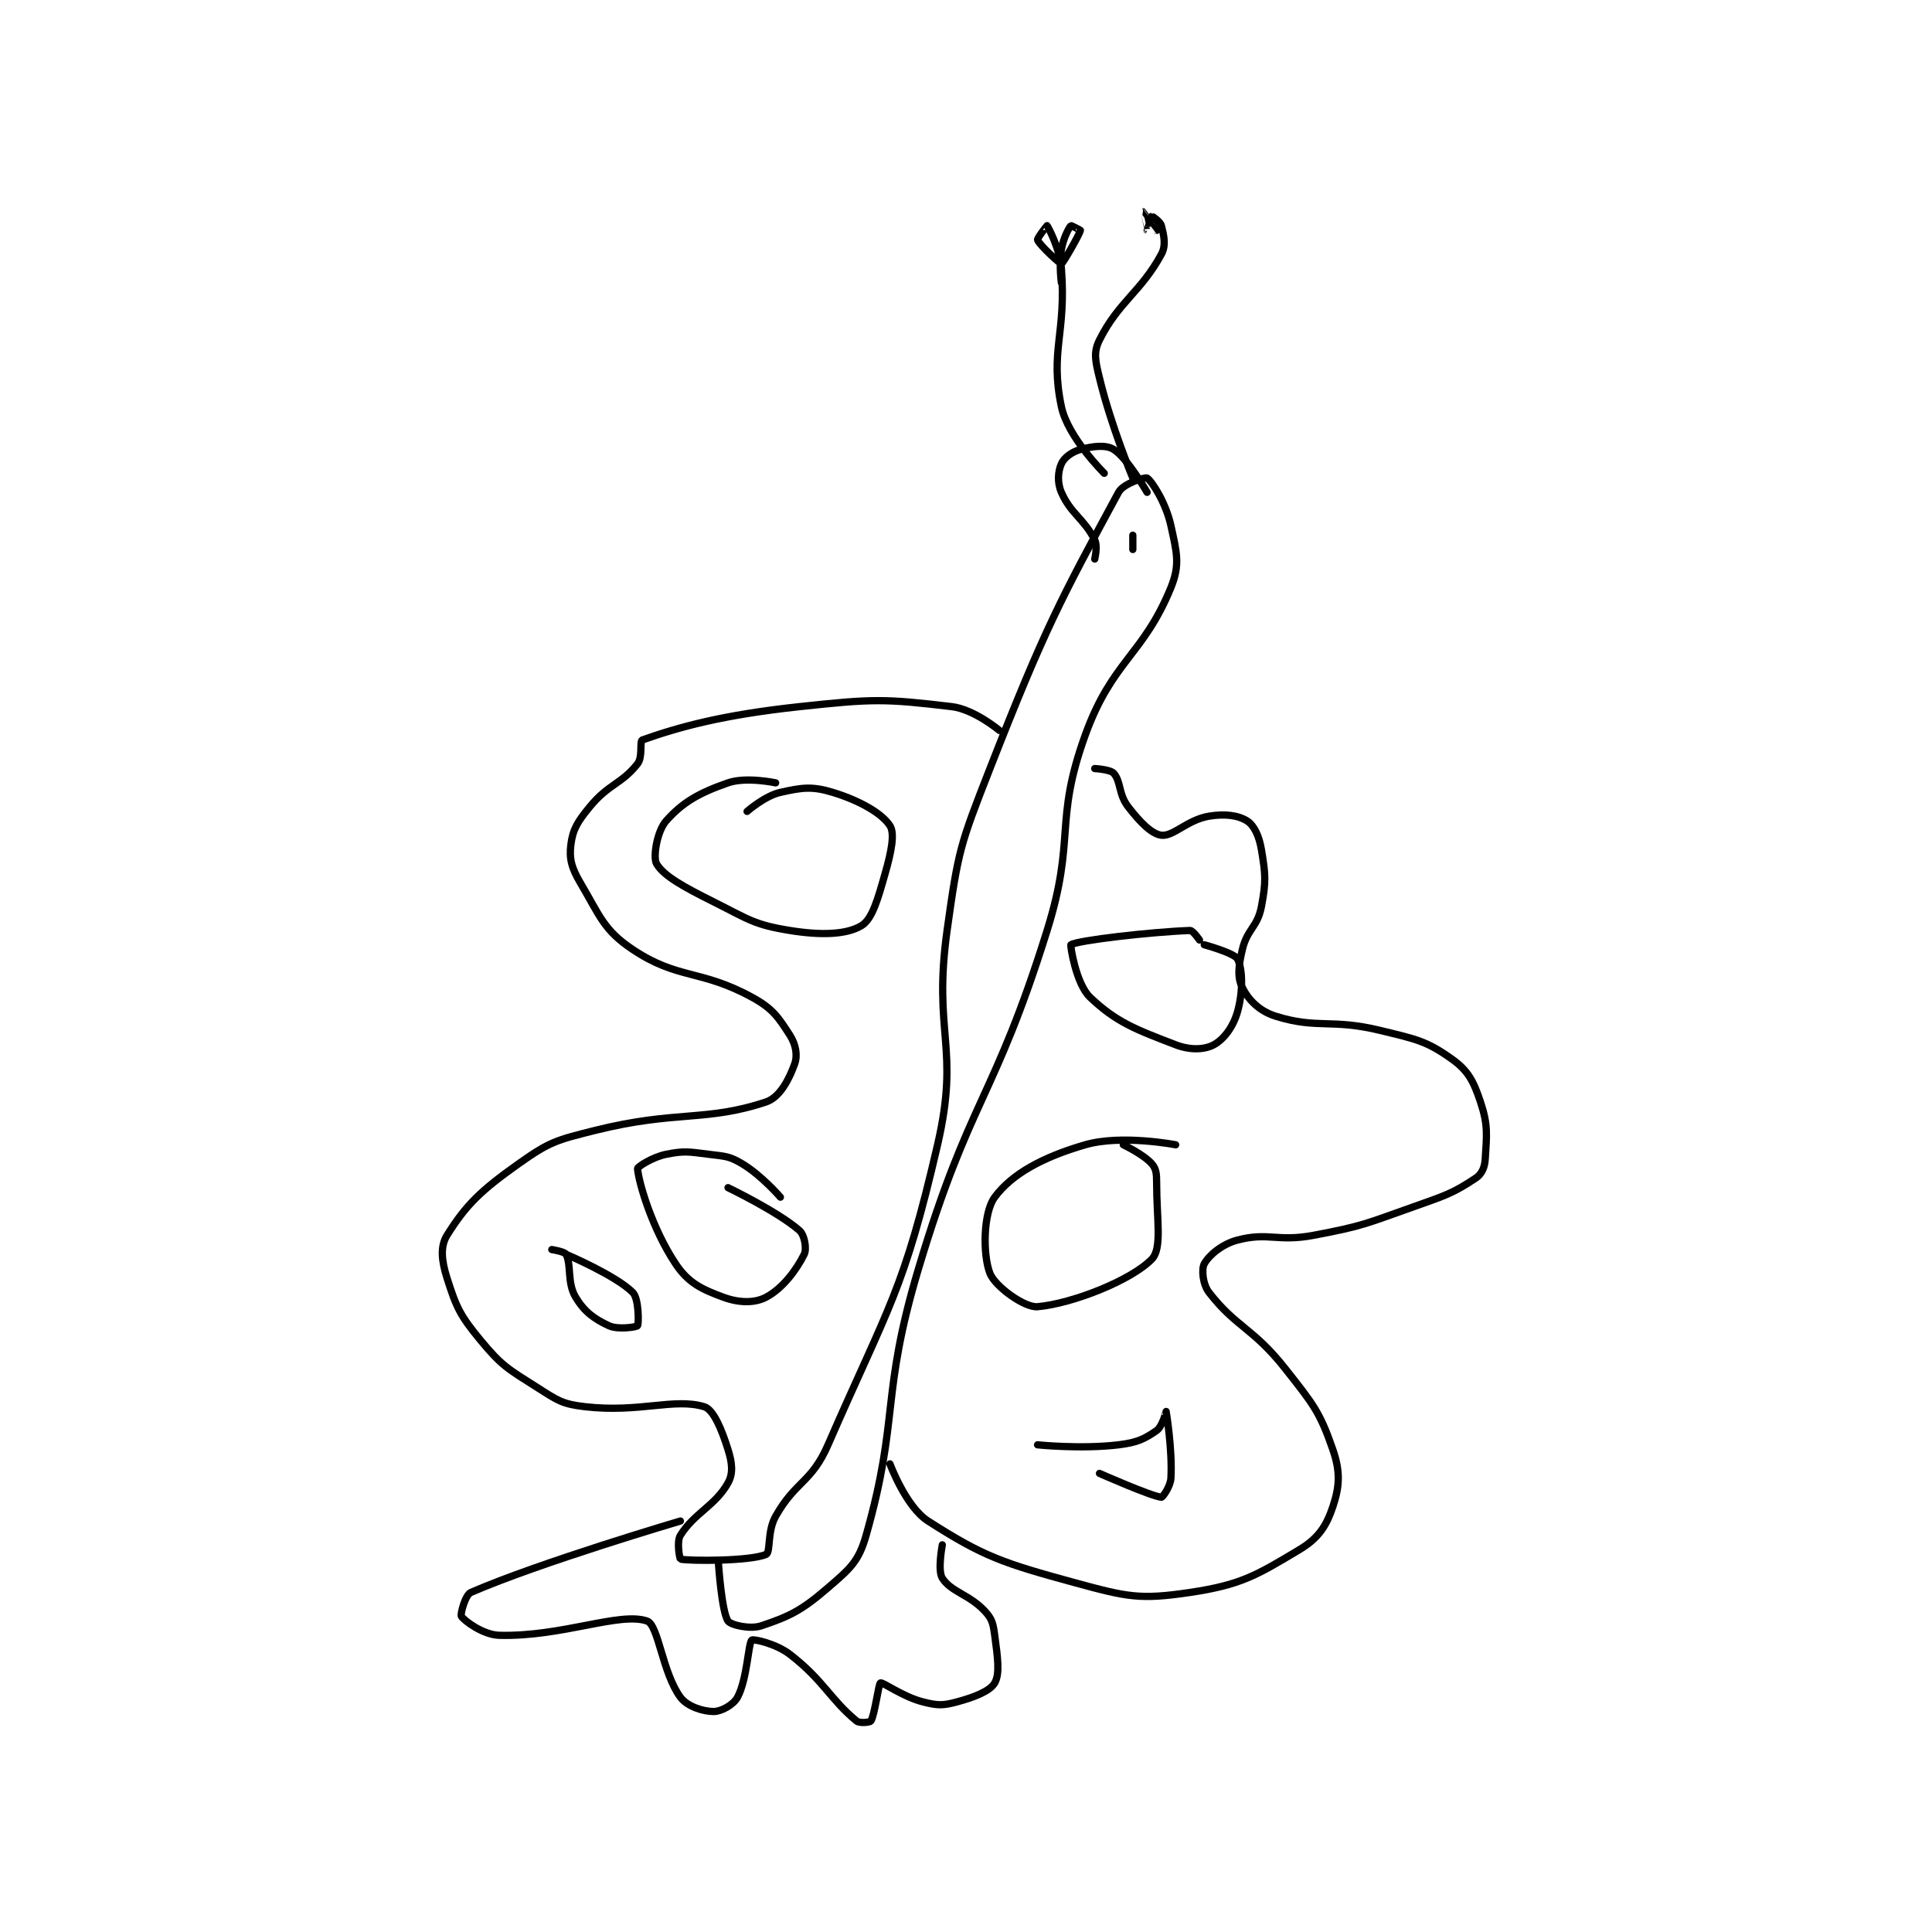 <?xml version="1.0" encoding="utf-8"?>
<!DOCTYPE svg PUBLIC "-//W3C//DTD SVG 1.1//EN" "http://www.w3.org/Graphics/SVG/1.1/DTD/svg11.dtd">
<svg viewBox="0 0 800 800" preserveAspectRatio="xMinYMin meet" xmlns="http://www.w3.org/2000/svg" version="1.1">
<g fill="none" stroke="black" stroke-linecap="round" stroke-linejoin="round" stroke-width="1.522">
<g transform="translate(185.108,87.52) scale(1.972) translate(-87,-94.133)">
<path id="0" d="M203 203.133 C203 203.133 197.687 198.691 193 198.133 C178.845 196.448 176.474 196.467 161 198.133 C144.678 199.891 135.676 202.424 128 205.133 C127.402 205.345 128.141 208.682 127 210.133 C123.677 214.363 120.941 214.348 117 219.133 C114.417 222.269 113.405 223.895 113 227.133 C112.631 230.085 113.161 232.021 115 235.133 C119.106 242.082 119.875 245.05 126 249.133 C135.538 255.492 140.194 253.239 151 259.133 C155.387 261.526 156.542 263.309 159 267.133 C160.243 269.066 160.638 271.346 160 273.133 C158.852 276.347 156.896 280.168 154 281.133 C141.303 285.365 135.114 282.855 118 287.133 C109.899 289.159 108.501 289.52 102 294.133 C94.049 299.776 90.991 302.748 87 309.133 C85.526 311.491 85.851 314.521 87 318.133 C88.945 324.245 89.715 325.947 94 331.133 C98.543 336.632 99.781 337.176 106 341.133 C110.249 343.837 111.201 344.585 116 345.133 C127.472 346.444 134.672 343.235 141 345.133 C142.949 345.718 144.68 349.908 146 354.133 C146.875 356.933 147.125 359.109 146 361.133 C143.34 365.921 138.934 367.439 136 372.133 C135.15 373.494 135.882 377.107 136 377.133 C137.889 377.553 150.779 377.583 154 376.133 C154.978 375.693 154.187 371.341 156 368.133 C160.213 360.679 163.517 361.124 167 353.133 C179.849 323.656 182.838 321.073 190 290.133 C194.766 269.546 188.978 266.837 192 245.133 C194.353 228.236 194.733 227.15 201 211.133 C212.453 181.865 215.926 175.452 228 153.133 C229.039 151.213 233.636 149.902 234 150.133 C235.011 150.777 237.968 155.384 239 160.133 C240.211 165.702 240.98 168.293 239 173.133 C233.156 187.418 226.665 188.447 221 204.133 C214.37 222.492 219.102 225.605 213 245.133 C201.856 280.794 196.704 280.361 186 316.133 C177.975 342.955 182.053 347.261 175 372.133 C173.417 377.716 171.58 379.178 167 383.133 C161.528 387.86 159.003 389.132 153 391.133 C150.599 391.934 146.58 390.971 146 390.133 C144.672 388.215 144 378.133 144 378.133 "/>
<path id="1" d="M223 211.133 C223 211.133 226.282 211.313 227 212.133 C228.536 213.889 227.976 216.502 230 219.133 C232.476 222.351 234.966 224.894 237 225.133 C239.516 225.429 242.438 221.894 247 221.133 C250.35 220.575 253.143 220.951 255 222.133 C256.466 223.066 257.527 225.296 258 228.133 C258.873 233.371 259.01 234.832 258 240.133 C257.178 244.446 255.015 244.821 254 249.133 C253.183 252.604 252.91 254.953 254 257.133 C255.294 259.722 257.578 262.071 261 263.133 C269.854 265.881 272.588 263.601 283 266.133 C290.54 267.967 292.689 268.34 298 272.133 C301.423 274.578 302.549 276.782 304 281.133 C305.626 286.012 305.319 288.023 305 293.133 C304.89 294.899 304.281 296.279 303 297.133 C298.334 300.244 296.642 300.789 290 303.133 C279.843 306.718 279.438 307.159 269 309.133 C261.365 310.578 259.502 308.437 253 310.133 C249.679 311 246.96 313.373 246 315.133 C245.406 316.222 245.653 319.39 247 321.133 C252.643 328.436 256.268 328.589 263 337.133 C268.855 344.565 270.269 346.214 273 354.133 C274.603 358.781 274.441 361.811 273 366.133 C271.639 370.216 269.94 372.769 266 375.133 C256.976 380.548 253.72 382.537 243 384.133 C232.561 385.688 229.872 385.098 219 382.133 C203.699 377.96 199.712 376.641 188 369.133 C183.327 366.138 180 357.133 180 357.133 "/>
<path id="2" d="M156 214.133 C156 214.133 149.823 212.804 146 214.133 C139.966 216.232 136.475 218.195 133 222.133 C131.079 224.31 130.208 229.788 131 231.133 C132.524 233.724 136.766 236.017 143 239.133 C150.403 242.835 151.452 243.916 159 245.133 C165.601 246.198 170.887 246.001 174 244.133 C176.315 242.744 177.444 238.578 179 233.133 C180.287 228.627 181.068 224.784 180 223.133 C178.314 220.527 173.615 217.842 168 216.133 C163.629 214.803 161.573 215.117 157 216.133 C153.72 216.862 150 220.133 150 220.133 "/>
<path id="3" d="M157 301.133 C157 301.133 153.067 296.574 149 294.133 C146.266 292.493 145.433 292.562 142 292.133 C137.738 291.601 136.882 291.357 133 292.133 C130.153 292.703 126.969 294.773 127 295.133 C127.262 298.145 130.07 307.738 135 315.133 C137.66 319.123 140.418 320.445 145 322.133 C148.278 323.341 151.566 323.422 154 322.133 C157.452 320.306 160.331 316.472 162 313.133 C162.578 311.978 162.065 309.065 161 308.133 C156.469 304.169 146 299.133 146 299.133 "/>
<path id="4" d="M245 247.133 C245 247.133 243.629 245.11 243 245.133 C234.796 245.437 219.395 247.203 218 248.133 C217.828 248.248 219.078 256.345 222 259.133 C227.55 264.431 231.644 265.92 240 269.133 C243.06 270.31 246.062 270.177 248 269.133 C250.125 267.989 252.11 265.336 253 262.133 C254.167 257.934 254.069 253.271 253 251.133 C252.369 249.87 246 248.133 246 248.133 "/>
<path id="5" d="M240 290.133 C240 290.133 228.626 287.926 221 290.133 C212.096 292.711 205.62 296.246 202 301.133 C199.583 304.397 199.468 313.218 201 317.133 C202.071 319.871 208.256 324.375 211 324.133 C218.278 323.491 230.708 318.597 235 314.133 C237.201 311.844 236 305.763 236 298.133 C236 296.226 235.914 295.178 235 294.133 C233.265 292.151 229 290.133 229 290.133 "/>
<path id="6" d="M224 359.133 C224 359.133 235.006 364 237 364.133 C237.259 364.151 238.901 361.906 239 360.133 C239.334 354.12 238.01 346.165 238 346.133 C237.998 346.126 237.209 349.287 236 350.133 C233.456 351.914 231.863 352.67 228 353.133 C220.146 354.076 211 353.133 211 353.133 "/>
<path id="7" d="M109 312.133 C109 312.133 111.713 312.56 112 313.133 C113.147 315.427 112.177 319.096 114 322.133 C115.823 325.171 117.884 326.695 121 328.133 C122.914 329.017 126.813 328.395 127 328.133 C127.274 327.75 127.302 322.436 126 321.133 C122.418 317.552 112 313.133 112 313.133 "/>
<path id="8" d="M223 167.133 C223 167.133 223.662 164.457 223 163.133 C220.766 158.665 217.984 157.669 216 153.133 C215.089 151.05 215.287 148.737 216 147.133 C216.567 145.857 218.184 144.629 220 144.133 C222.639 143.414 225.387 143.097 227 144.133 C229.946 146.027 234 153.133 234 153.133 "/>
<path id="9" d="M225 149.133 C225 149.133 217.35 141.582 216 135.133 C213.536 123.361 217.08 119.814 216 106.133 C215.656 101.776 213.105 97.26 213 97.133 C212.988 97.119 210.868 99.781 211 100.133 C211.404 101.211 215.749 105.189 216 105.133 C216.359 105.053 219.79 98.973 220 98.133 C220.013 98.081 218.053 97.081 218 97.133 C217.632 97.501 216.402 99.721 216 102.133 C215.472 105.299 216 109.133 216 109.133 "/>
<path id="10" d="M231 150.133 C231 150.133 226.457 139.31 224 129.133 C223.134 125.545 222.689 123.756 224 121.133 C228.016 113.101 232.702 111.068 237 103.133 C238.03 101.232 237.514 99.19 237 97.133 C236.786 96.276 235.046 95.118 235 95.133 C234.931 95.156 234.001 98.134 234 98.133 C233.993 98.13 232.999 94.133 233 94.133 C233.002 94.133 236 98.133 236 98.133 "/>
<path id="11" d="M231 162.133 L231 165.133 "/>
<path id="12" d="M136 369.133 C136 369.133 106.479 377.838 92 384.133 C90.804 384.653 89.752 388.761 90 389.133 C90.632 390.081 94.546 393.045 98 393.133 C111.18 393.471 123.238 388.162 129 390.133 C131.398 390.954 132.223 401.007 136 406.133 C137.456 408.11 140.8 409.133 143 409.133 C144.571 409.133 147.143 407.74 148 406.133 C150.057 402.276 150.246 394.75 151 394.133 C151.326 393.866 156.053 394.856 159 397.133 C166.089 402.611 167.458 406.57 173 411.133 C173.651 411.67 175.837 411.394 176 411.133 C176.802 409.85 177.629 403.268 178 403.133 C178.571 402.926 182.691 406.056 187 407.133 C190.016 407.887 191.068 407.915 194 407.133 C197.797 406.121 201.033 404.825 202 403.133 C203.128 401.16 202.609 397.701 202 393.133 C201.679 390.728 201.477 389.745 200 388.133 C196.704 384.537 192.894 384.079 191 381.133 C189.963 379.521 191 374.133 191 374.133 "/>
</g>
</g>
</svg>
